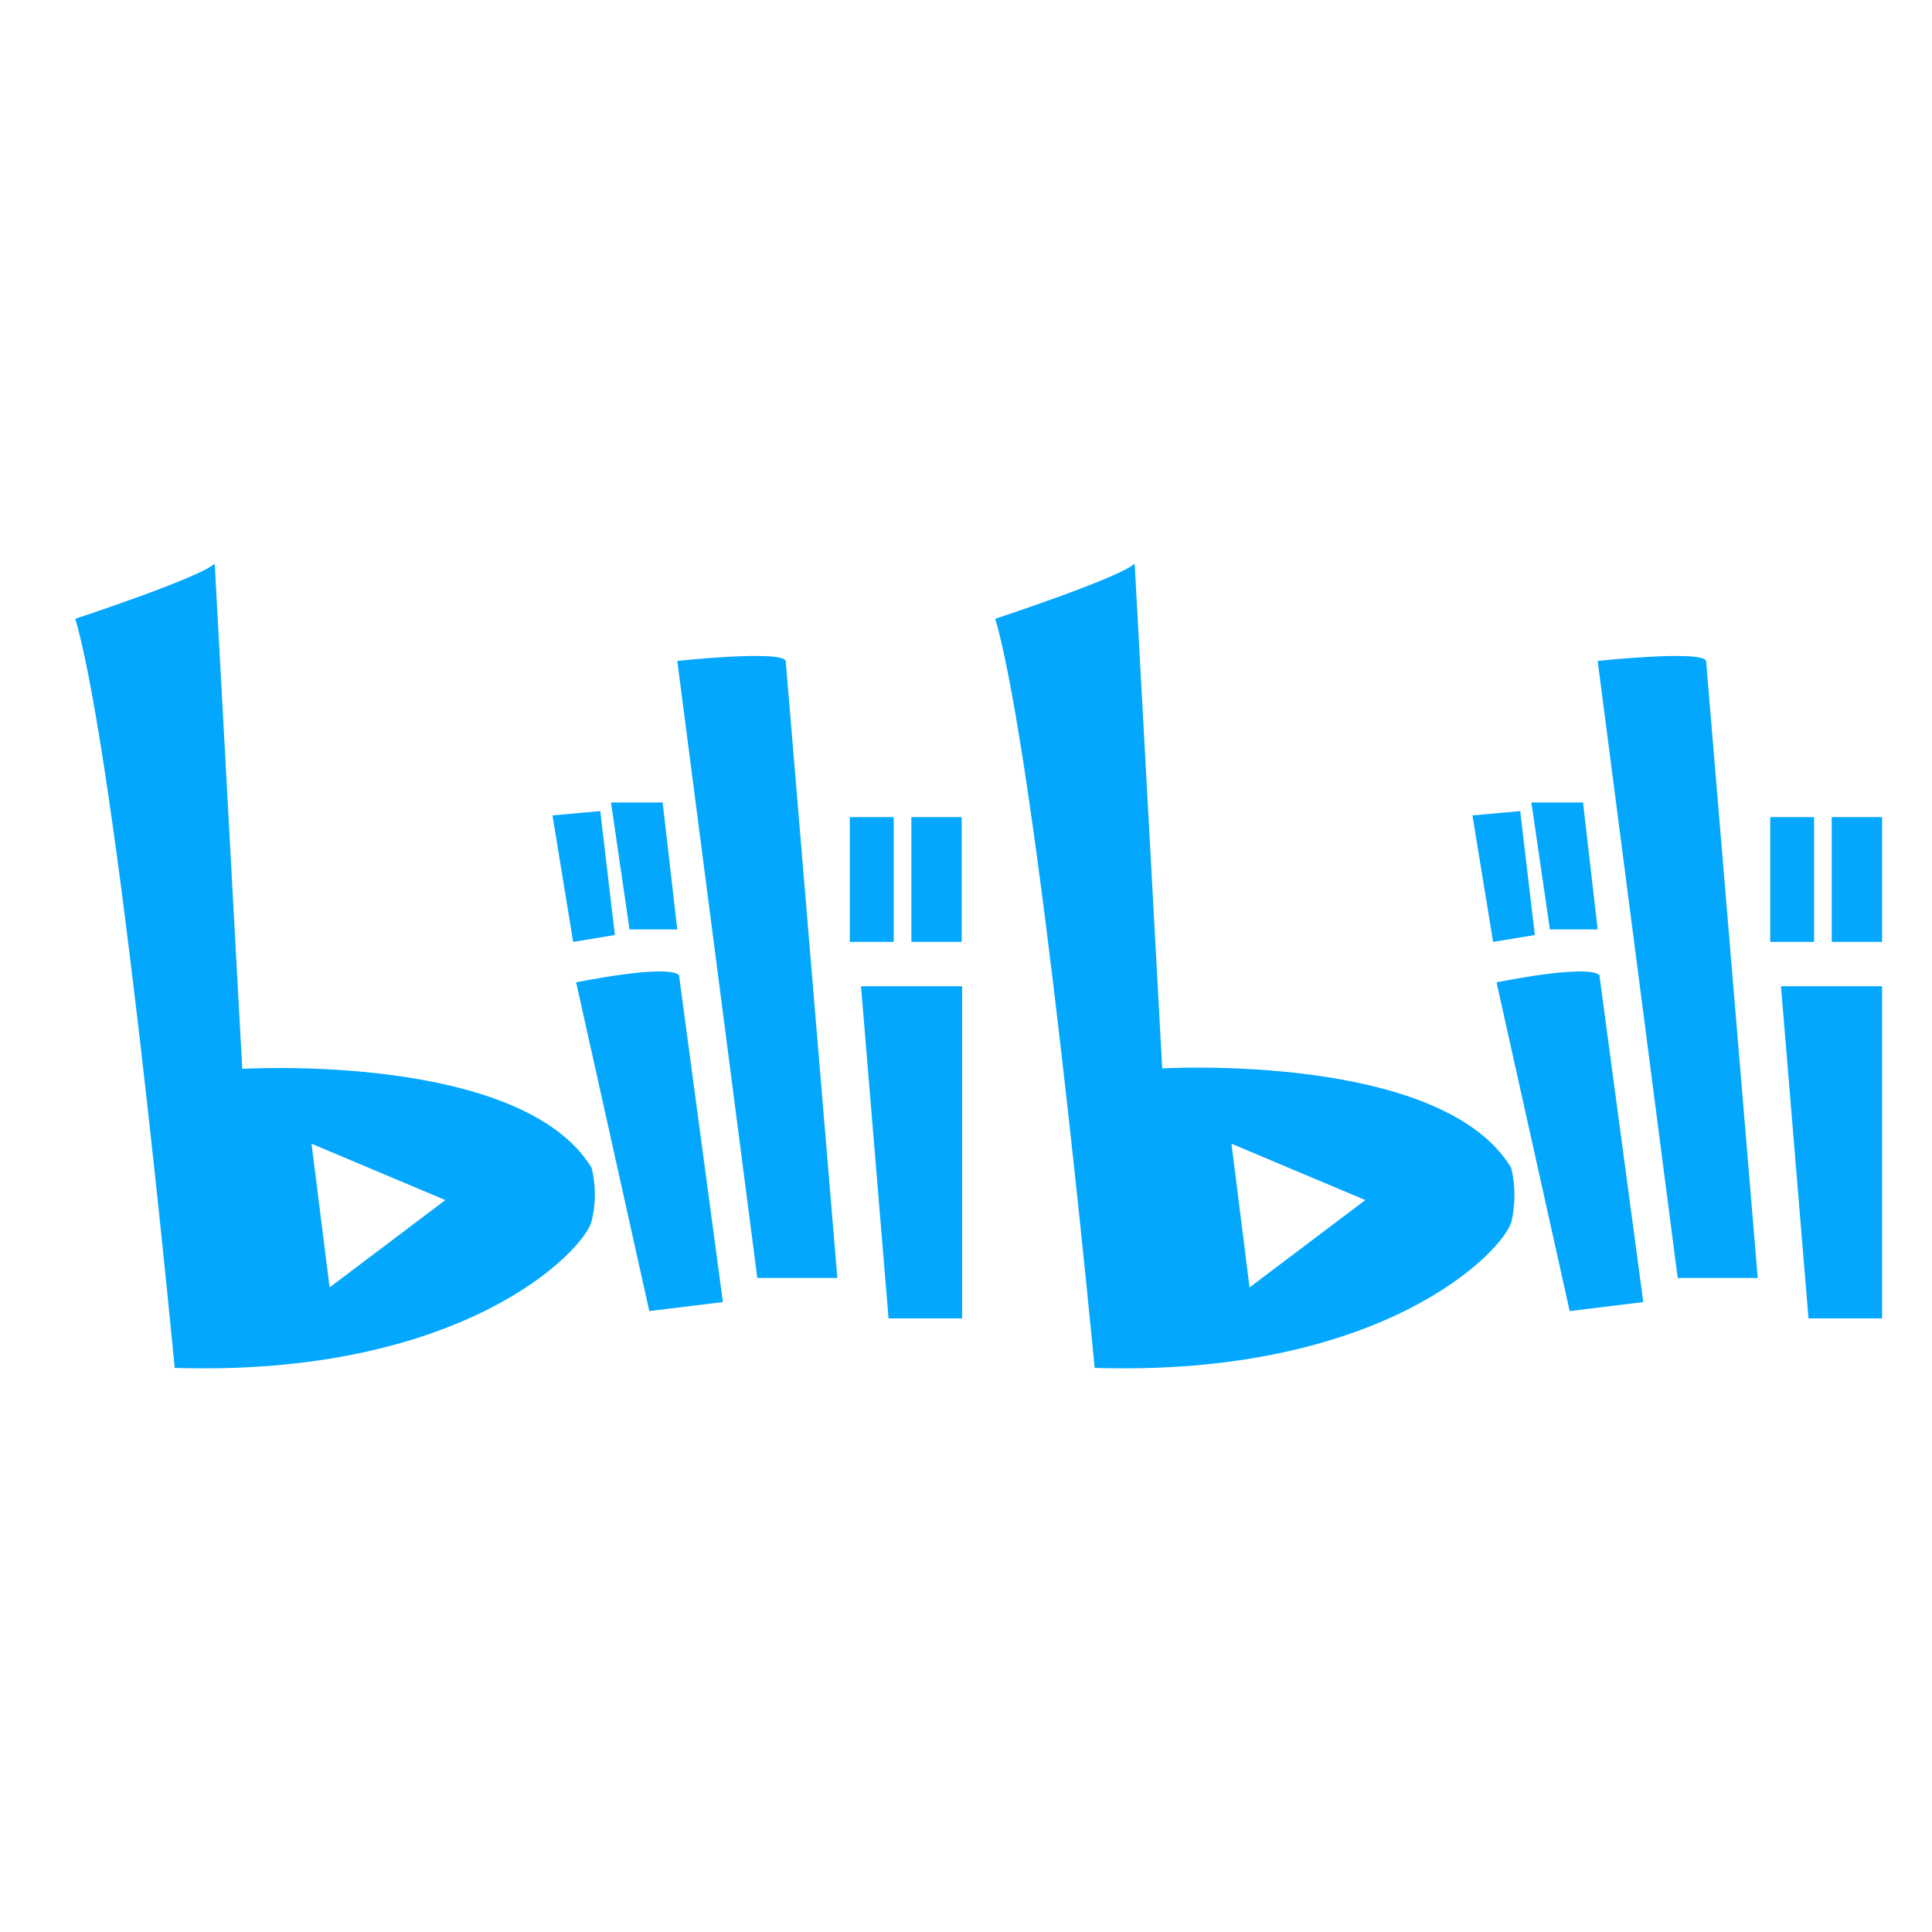<svg t="1726652695464" class="icon" viewBox="0 0 1024 1024" version="1.1" xmlns="http://www.w3.org/2000/svg" p-id="4447" width="64" height="64"><path d="M305.376 520.666s47.665-9.807 54.507-3.877l23.262 173.327-38.999 4.789-38.771-174.24z m18.473-95.33h27.367l7.754 67.278h-25.315l-9.807-67.278z m-31.016 6.842l25.315-2.281 7.754 65.682-22.122 3.649-10.947-67.05z m66.138-81.874s55.419-5.93 57.472 0l27.367 327.041H401.39l-42.42-327.041z m97.383 172.415h53.595v176.064h-38.999l-14.596-176.064z m26.683-89.629h26.683v66.138h-26.683v-66.138z m-32.613 0h23.262v66.138h-23.262v-66.138zM128.399 566.507L113.803 298.762c-8.666 7.754-73.892 29.192-73.892 29.192 22.35 76.857 52.682 397.057 52.682 397.057 153.258 4.789 217.115-62.261 220.992-77.769 2.281-9.351 2.281-18.929 0-28.28-37.402-61.349-185.187-52.454-185.187-52.454z m46.297 115.856l-9.579-76.173 70.927 29.876-61.349 46.297z m626.259-63.401c-36.946-61.349-184.959-52.682-184.959-52.682L601.4 298.762c-8.666 7.754-73.892 29.192-73.892 29.192 22.35 76.857 52.682 397.057 52.682 397.057 153.258 4.789 217.115-62.261 220.992-77.769 2.053-9.351 2.053-18.929-0.228-28.28z m-138.662 63.401l-9.579-76.173 70.927 29.876-61.349 46.297z m130.908-161.696s47.665-9.807 54.507-3.877l23.262 173.327-38.999 4.789-38.771-174.24z m18.473-95.33h27.367l7.754 67.278h-25.315c0-0.228-9.807-67.278-9.807-67.278z m-31.245 6.842l25.315-2.281 7.754 65.682-22.122 3.649-10.947-67.05z m66.366-81.874s55.419-5.93 57.472 0l27.367 327.041h-42.42l-42.42-327.041z m97.155 172.415h53.595v176.064h-38.999l-14.596-176.064z m26.911-89.629h26.683v66.138h-26.683v-66.138z m-32.613 0h23.262v66.138h-23.262v-66.138z" fill="#03A7FD" p-id="4448"></path></svg>